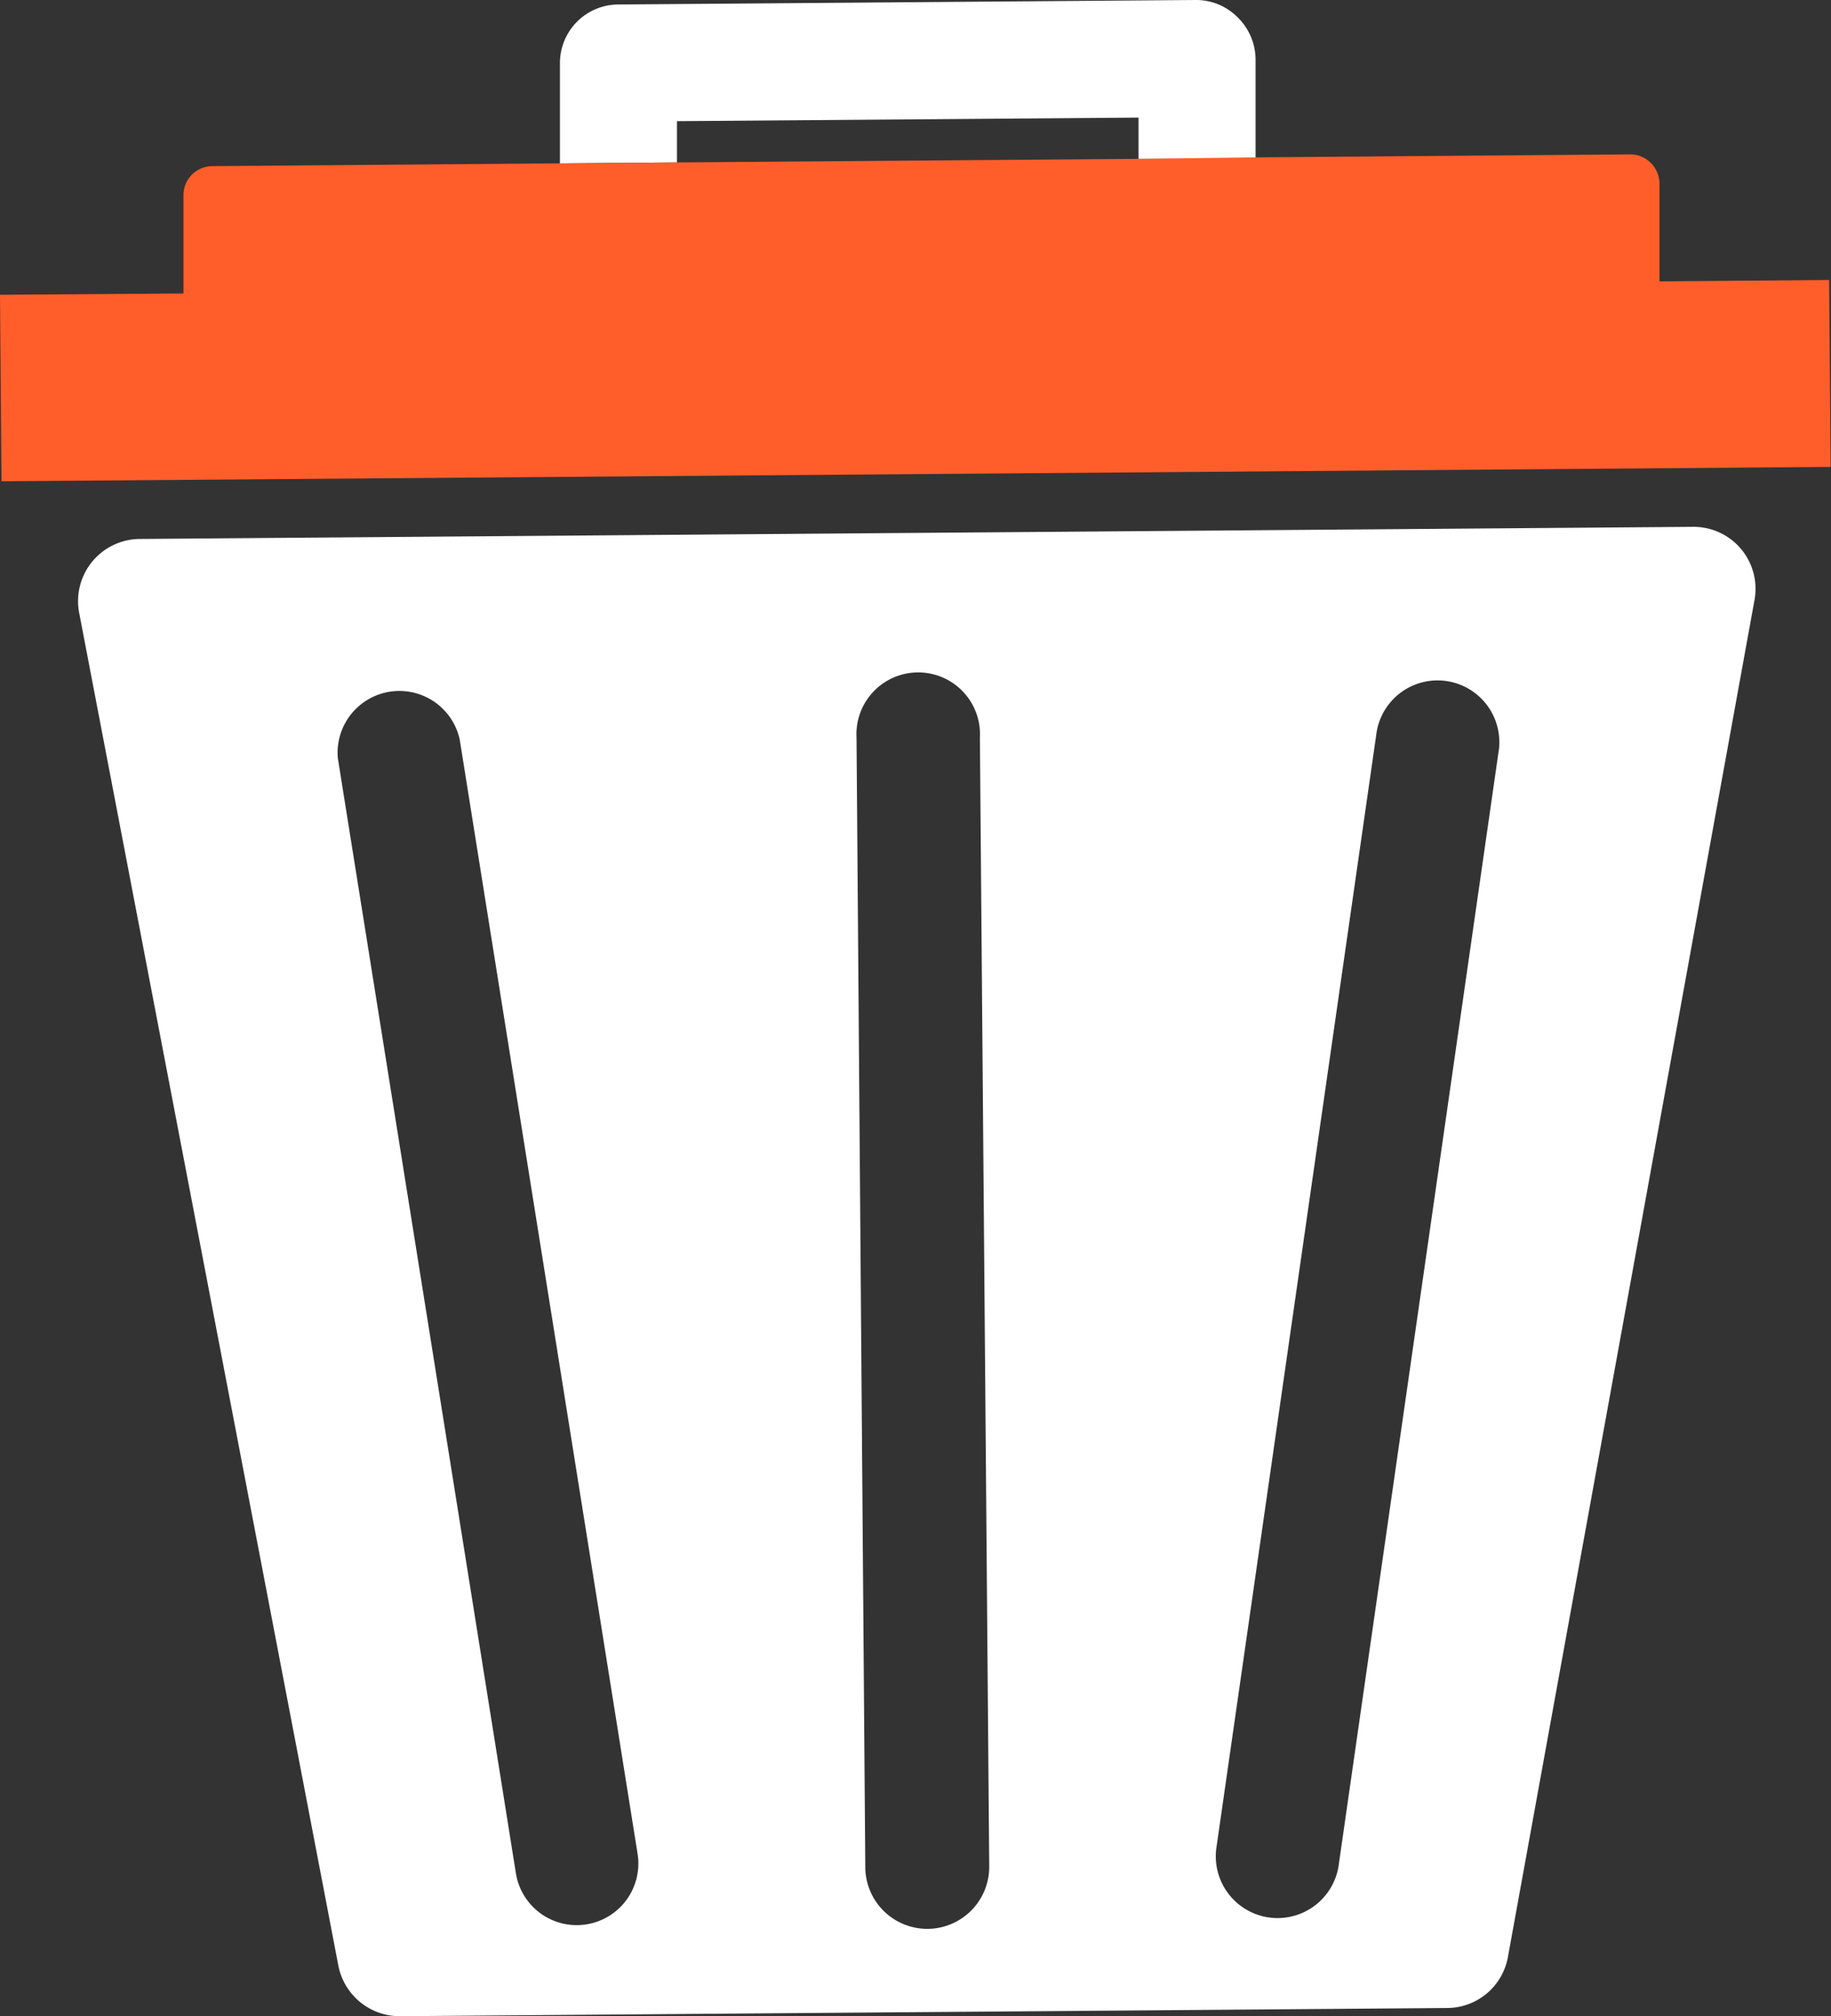 <svg xmlns="http://www.w3.org/2000/svg" viewBox="0 0 98.1 108"><rect x="0" y="0" width="98.1" height="108" fill="#333333" stroke="none"/><defs><style>.cls-1{fill:none;}.cls-2{fill:#fff;}.cls-3{fill:#ff5e2b;}</style></defs><title>Asset 1</title><g id="Layer_2" data-name="Layer 2"><g id="Object"><rect class="cls-1" x="36.33" y="6.39" width="24.65" height="2.21" transform="translate(-0.06 0.38) rotate(-0.45)"/><path class="cls-2" d="M61,8.51l6.27,0,0-5.35A3.18,3.18,0,0,0,66.28.9,3.12,3.12,0,0,0,64.06,0L33.14.24A3.14,3.14,0,0,0,30,3.4l0,5.35,6.27-.05,0-2.21L61,6.3Z"/><path class="cls-2" d="M7.49,28.87a3.33,3.33,0,0,0-3.24,4L18.13,105.3a3.35,3.35,0,0,0,3.3,2.7l56.11-.44a3.32,3.32,0,0,0,3.25-2.73L94,32.15a3.32,3.32,0,0,0-3.3-3.93Zm23.93,74.21a3.3,3.3,0,0,1-3.78-2.74L18.1,40.61a3.31,3.31,0,0,1,6.53-1L34.16,99.3A3.3,3.3,0,0,1,31.42,103.08Zm18.28.24A3.32,3.32,0,0,1,46.36,100l-.47-60.49a3.31,3.31,0,1,1,6.61,0L53,100A3.32,3.32,0,0,1,49.7,103.32Zm30.61-63.2L71.71,100a3.31,3.31,0,0,1-6.55-.94l8.6-59.87a3.31,3.31,0,0,1,6.55.94Z"/><path class="cls-3" d="M.08,25.78l98-.77L98,15l-9.09.07,0-5.25a1.58,1.58,0,0,0-.47-1.1,1.56,1.56,0,0,0-1.1-.45l-20.06.16L61,8.51,36.34,8.7l-6.27.05-18.7.15a1.55,1.55,0,0,0-1.54,1.56l0,5.26L0,15.79Z"/></g></g></svg>
